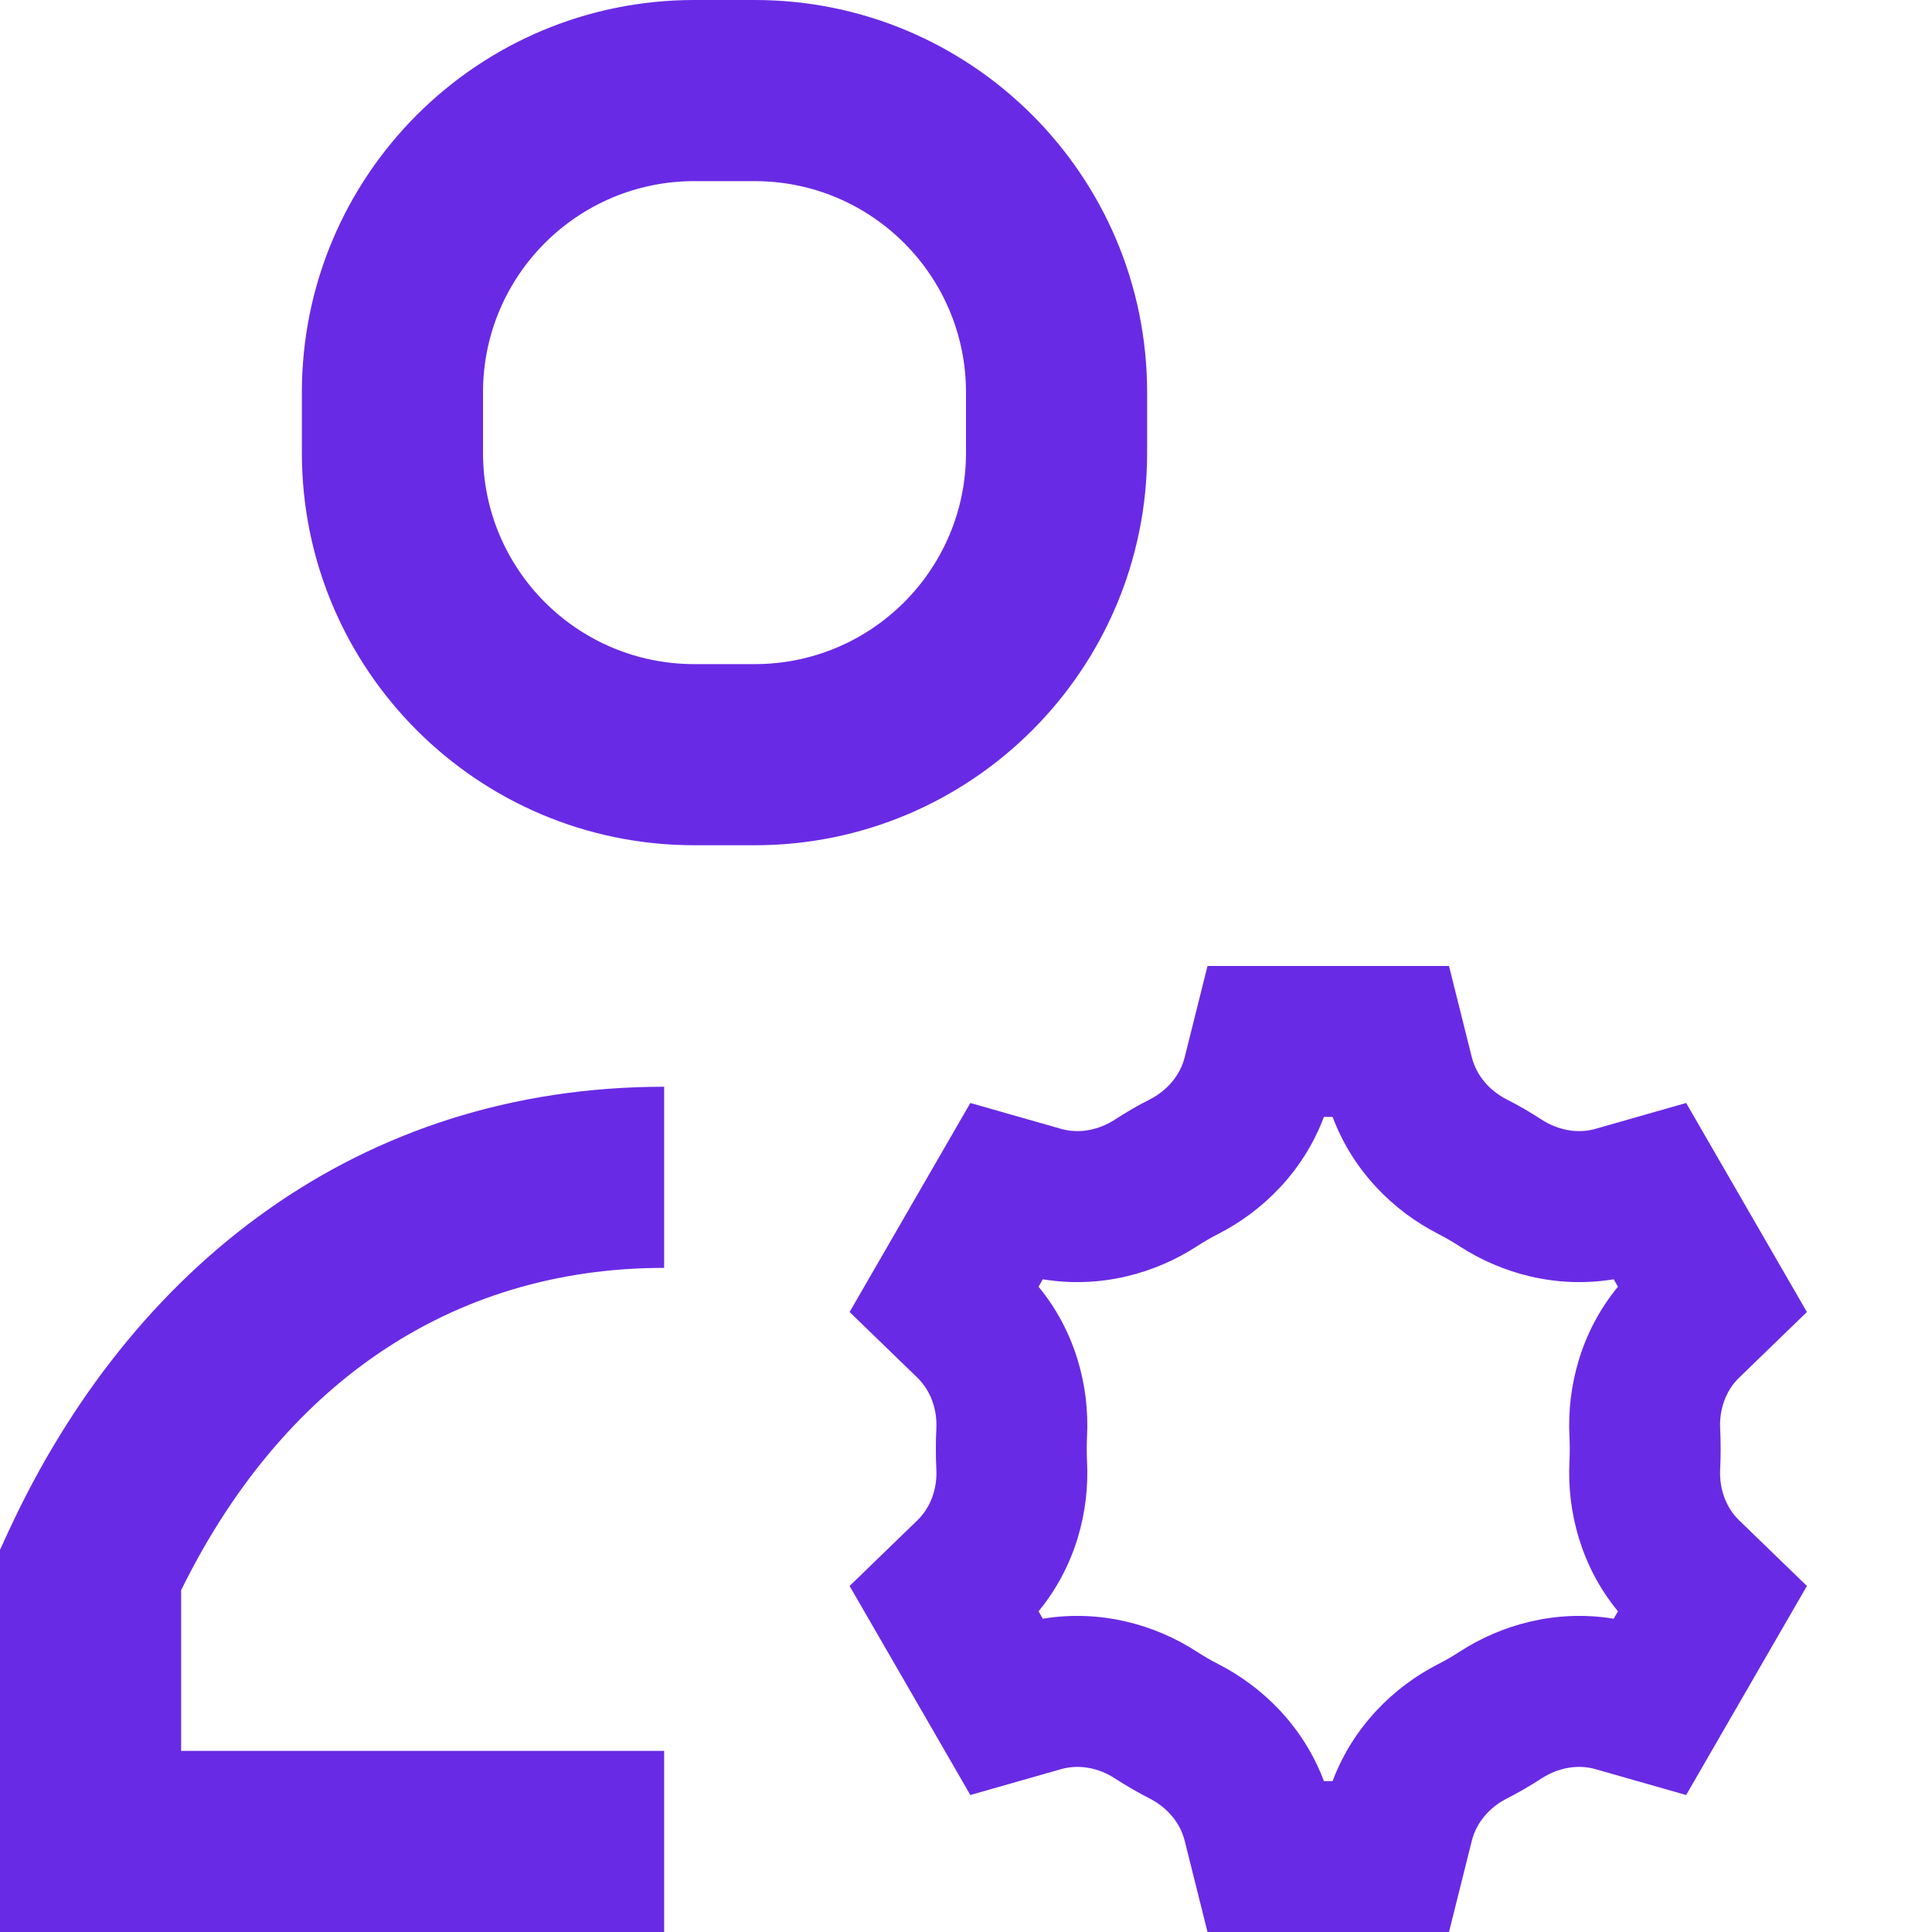 <svg width="20" height="20" viewBox="0 0 20 20" fill="none" xmlns="http://www.w3.org/2000/svg">
<path fill-rule="evenodd" clip-rule="evenodd" d="M3.125 4.062C3.125 1.819 4.944 0 7.188 0H7.812C10.056 0 11.875 1.819 11.875 4.062V4.688C11.875 6.931 10.056 8.75 7.812 8.75H7.188C4.944 8.75 3.125 6.931 3.125 4.688V4.062ZM7.188 1.875C5.979 1.875 5 2.854 5 4.062V4.688C5 5.896 5.979 6.875 7.188 6.875H7.812C9.021 6.875 10 5.896 10 4.688V4.062C10 2.854 9.021 1.875 7.812 1.875H7.188ZM1.875 16.462C2.906 14.364 4.641 13.125 6.875 13.125V11.25C3.717 11.25 1.353 13.112 0.086 15.857L0 16.044V16.25V19.062V20H0.938H6.875V18.125H1.875V16.462ZM12.614 12.772C13.07 12.539 13.493 12.128 13.705 11.562H13.795C14.007 12.128 14.43 12.539 14.886 12.772C14.962 12.811 15.037 12.854 15.109 12.901C15.54 13.181 16.108 13.342 16.705 13.243L16.749 13.32C16.365 13.786 16.221 14.357 16.247 14.869C16.249 14.912 16.25 14.956 16.25 15C16.25 15.044 16.249 15.088 16.247 15.13C16.221 15.643 16.365 16.214 16.749 16.68L16.705 16.757C16.108 16.658 15.54 16.819 15.109 17.099C15.037 17.146 14.962 17.189 14.886 17.228C14.43 17.461 14.007 17.872 13.795 18.438H13.705C13.493 17.872 13.07 17.461 12.614 17.228C12.538 17.189 12.463 17.146 12.391 17.099C11.96 16.819 11.393 16.658 10.795 16.757L10.751 16.68C11.135 16.214 11.279 15.643 11.253 15.131C11.251 15.088 11.25 15.044 11.25 15C11.25 14.956 11.251 14.912 11.253 14.869C11.279 14.357 11.135 13.786 10.751 13.32L10.795 13.243C11.393 13.342 11.96 13.181 12.391 12.901C12.463 12.854 12.538 12.811 12.614 12.772ZM18.005 14.26L18.705 13.582L17.455 11.418L16.519 11.685C16.329 11.74 16.126 11.698 15.96 11.591C15.843 11.515 15.722 11.444 15.597 11.381C15.421 11.291 15.284 11.136 15.236 10.944L15 10H12.5L12.264 10.944C12.216 11.136 12.079 11.291 11.903 11.381C11.778 11.444 11.657 11.515 11.54 11.591C11.374 11.698 11.171 11.74 10.981 11.685L10.045 11.418L8.795 13.582L9.495 14.26C9.637 14.397 9.703 14.593 9.693 14.79C9.689 14.86 9.688 14.93 9.688 15C9.688 15.07 9.689 15.14 9.693 15.21C9.703 15.407 9.637 15.603 9.495 15.74L8.795 16.418L10.045 18.582L10.981 18.315C11.171 18.26 11.374 18.302 11.54 18.409C11.657 18.485 11.778 18.555 11.903 18.619C12.079 18.709 12.216 18.864 12.264 19.056L12.5 20H15L15.236 19.056C15.284 18.864 15.421 18.709 15.597 18.619C15.722 18.555 15.843 18.485 15.96 18.409C16.126 18.302 16.329 18.26 16.519 18.315L17.455 18.582L18.705 16.418L18.005 15.74C17.863 15.603 17.797 15.407 17.807 15.21C17.811 15.14 17.812 15.07 17.812 15C17.812 14.93 17.811 14.86 17.807 14.79C17.797 14.593 17.863 14.397 18.005 14.26Z" fill="#692AE5"/>
</svg>
